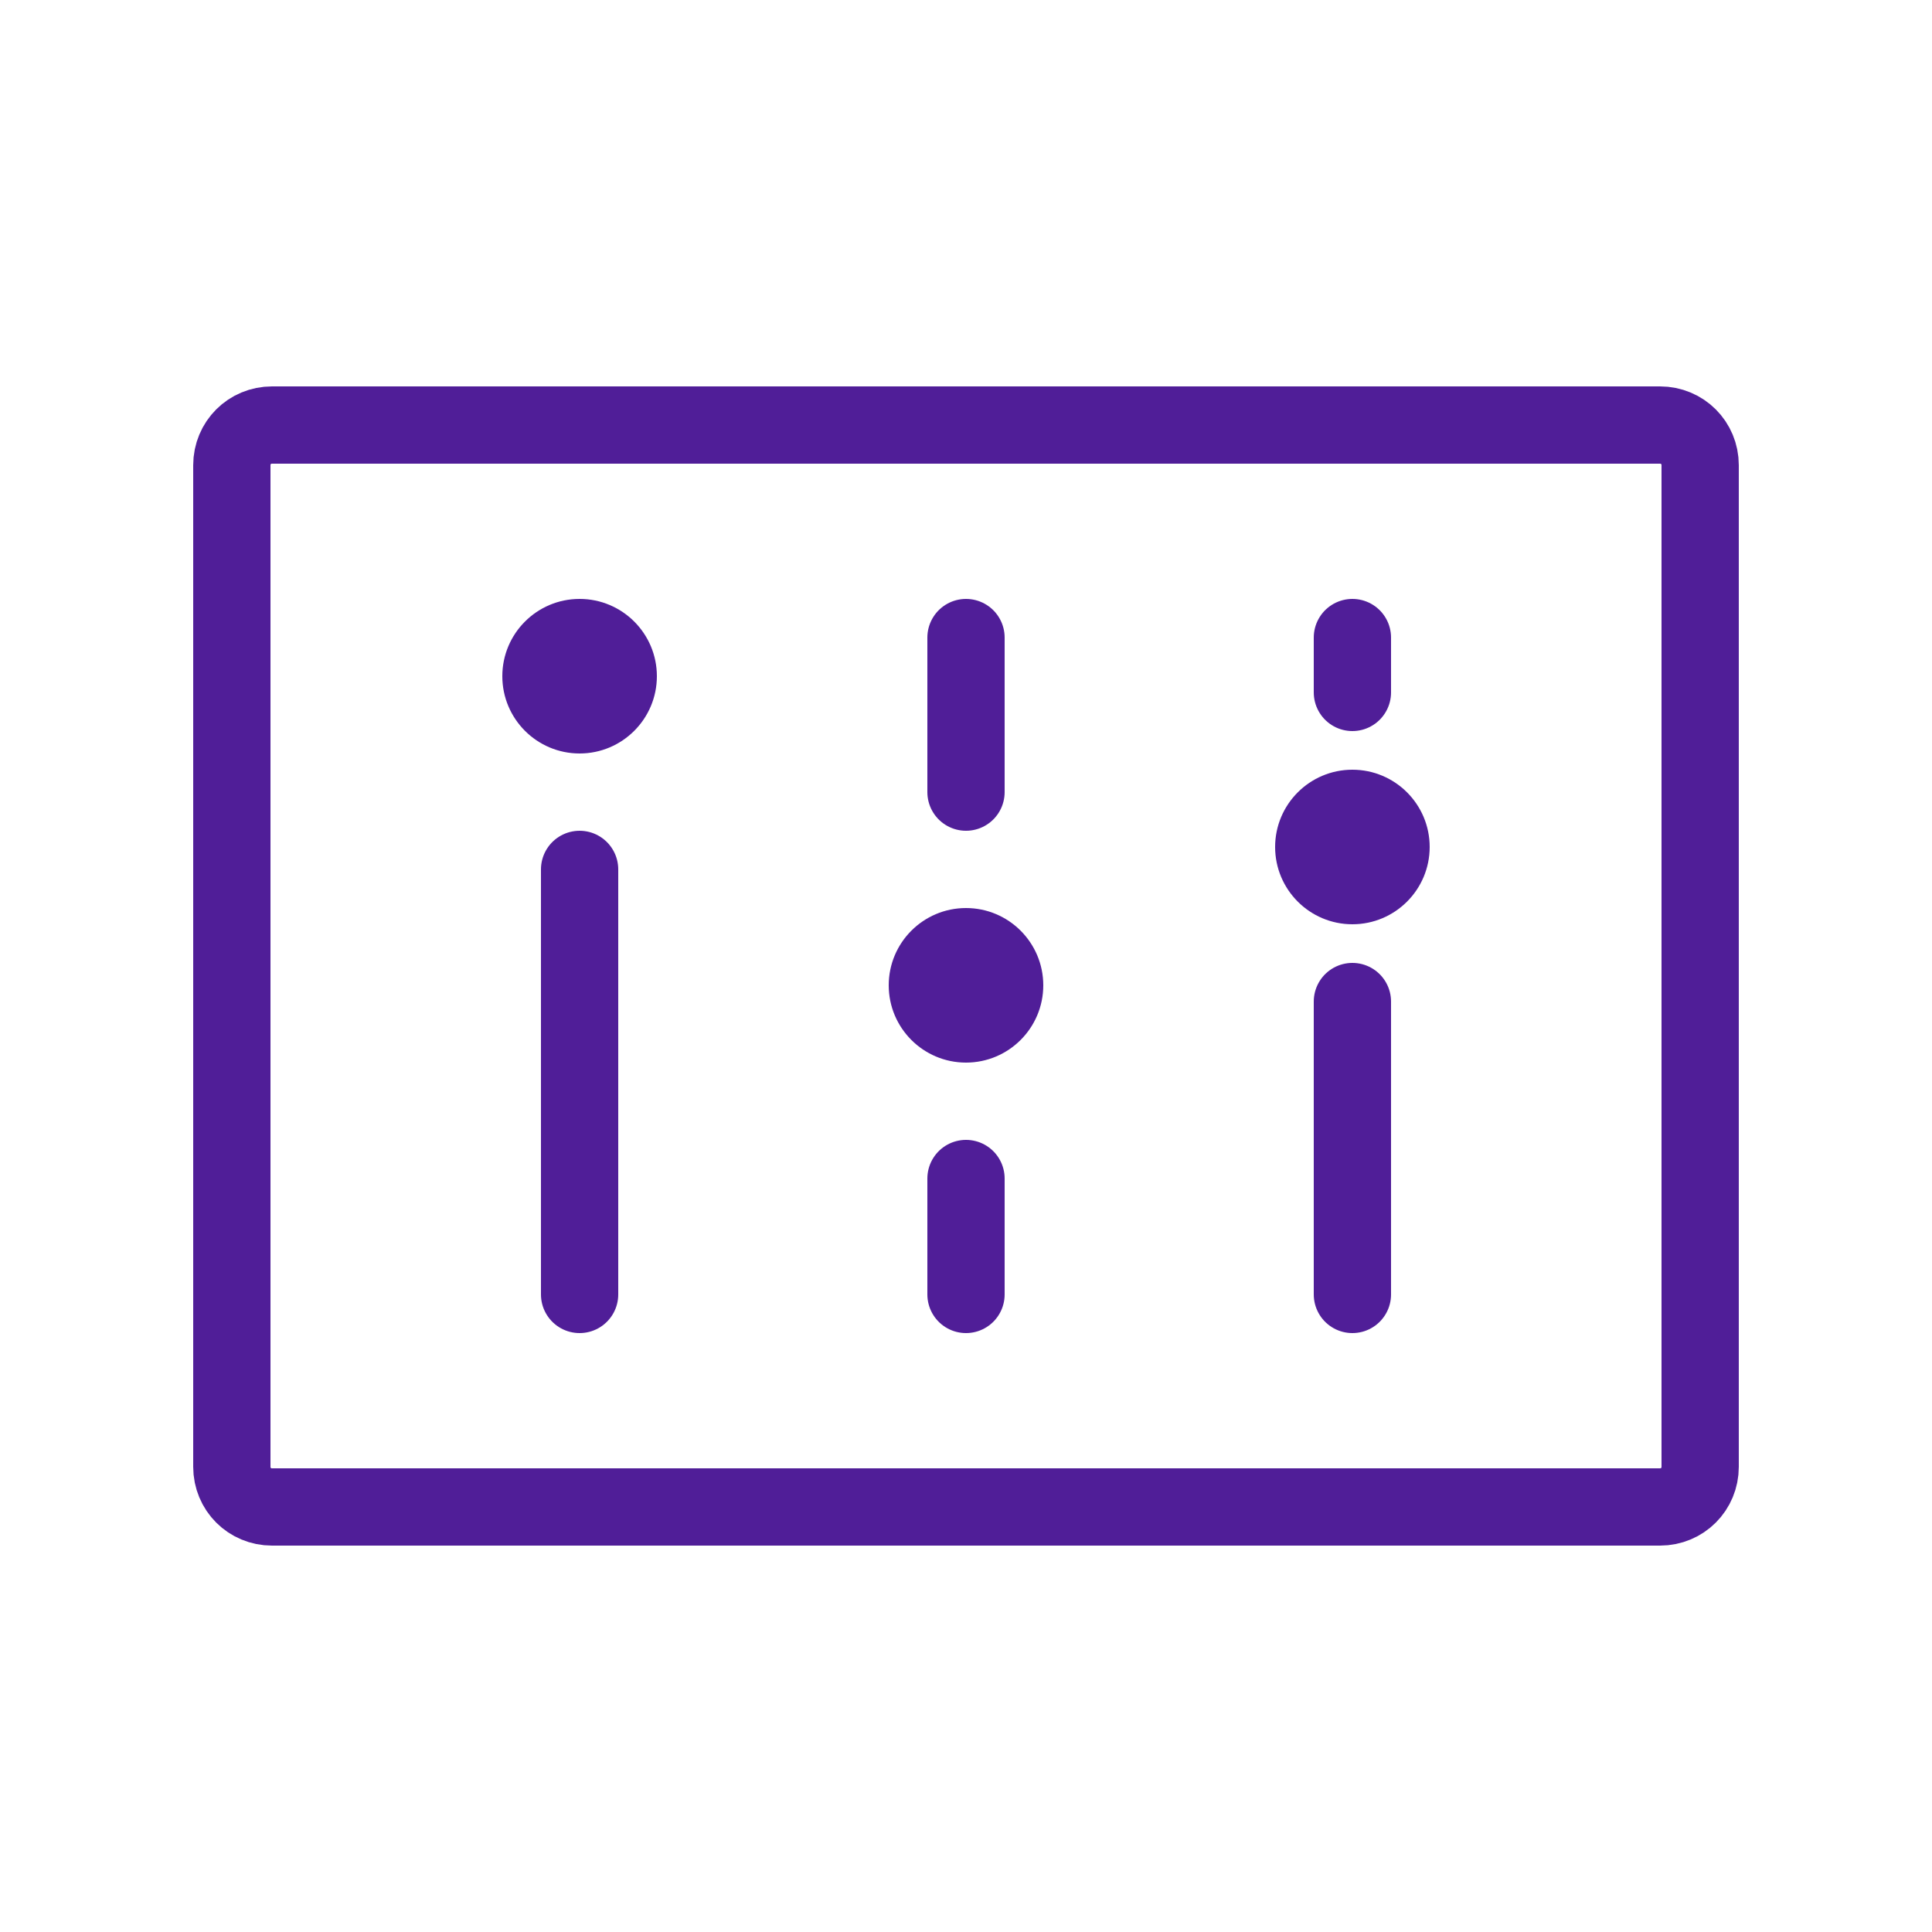 <!DOCTYPE svg PUBLIC "-//W3C//DTD SVG 1.1//EN" "http://www.w3.org/Graphics/SVG/1.1/DTD/svg11.dtd">
<!-- Uploaded to: SVG Repo, www.svgrepo.com, Transformed by: SVG Repo Mixer Tools -->
<svg width="800px" height="800px" viewBox="-0.5 0 25 25" fill="none" xmlns="http://www.w3.org/2000/svg">
<g id="SVGRepo_bgCarrier" stroke-width="0"/>
<g id="SVGRepo_tracerCarrier" stroke-linecap="round" stroke-linejoin="round"/>
<g id="SVGRepo_iconCarrier"> <path d="M3.02 5.5H20.98C21.27 5.5 21.5 5.73 21.5 6.02V18.98C21.5 19.27 21.27 19.5 20.98 19.5H3.02C2.73 19.5 2.5 19.27 2.5 18.98V6.02C2.5 5.73 2.73 5.5 3.02 5.5Z" stroke="#501e98" stroke-miterlimit="10" stroke-linecap="round" stroke-linejoin="round"/> <path d="M12 8.25V10.25" stroke="#501e98" stroke-miterlimit="10" stroke-linecap="round" stroke-linejoin="round"/> <path d="M12 15.25V16.75" stroke="#501e98" stroke-miterlimit="10" stroke-linecap="round" stroke-linejoin="round"/> <path d="M17 8.25V8.96" stroke="#501e98" stroke-miterlimit="10" stroke-linecap="round" stroke-linejoin="round"/> <path d="M7 11.25V16.75" stroke="#501e98" stroke-miterlimit="10" stroke-linecap="round" stroke-linejoin="round"/> <path d="M7 9.75C7.552 9.75 8 9.302 8 8.75C8 8.198 7.552 7.75 7 7.75C6.448 7.75 6 8.198 6 8.75C6 9.302 6.448 9.75 7 9.75Z" fill="#501e98"/> <path d="M12 13.75C12.552 13.75 13 13.302 13 12.75C13 12.198 12.552 11.75 12 11.75C11.448 11.75 11 12.198 11 12.75C11 13.302 11.448 13.75 12 13.75Z" fill="#501e98"/> <path d="M17 11.96C17.552 11.96 18 11.512 18 10.96C18 10.408 17.552 9.96 17 9.96C16.448 9.96 16 10.408 16 10.96C16 11.512 16.448 11.96 17 11.96Z" fill="#501e98"/> <path d="M17 12.96V16.75" stroke="#501e98" stroke-miterlimit="10" stroke-linecap="round" stroke-linejoin="round"/> </g>
</svg>
